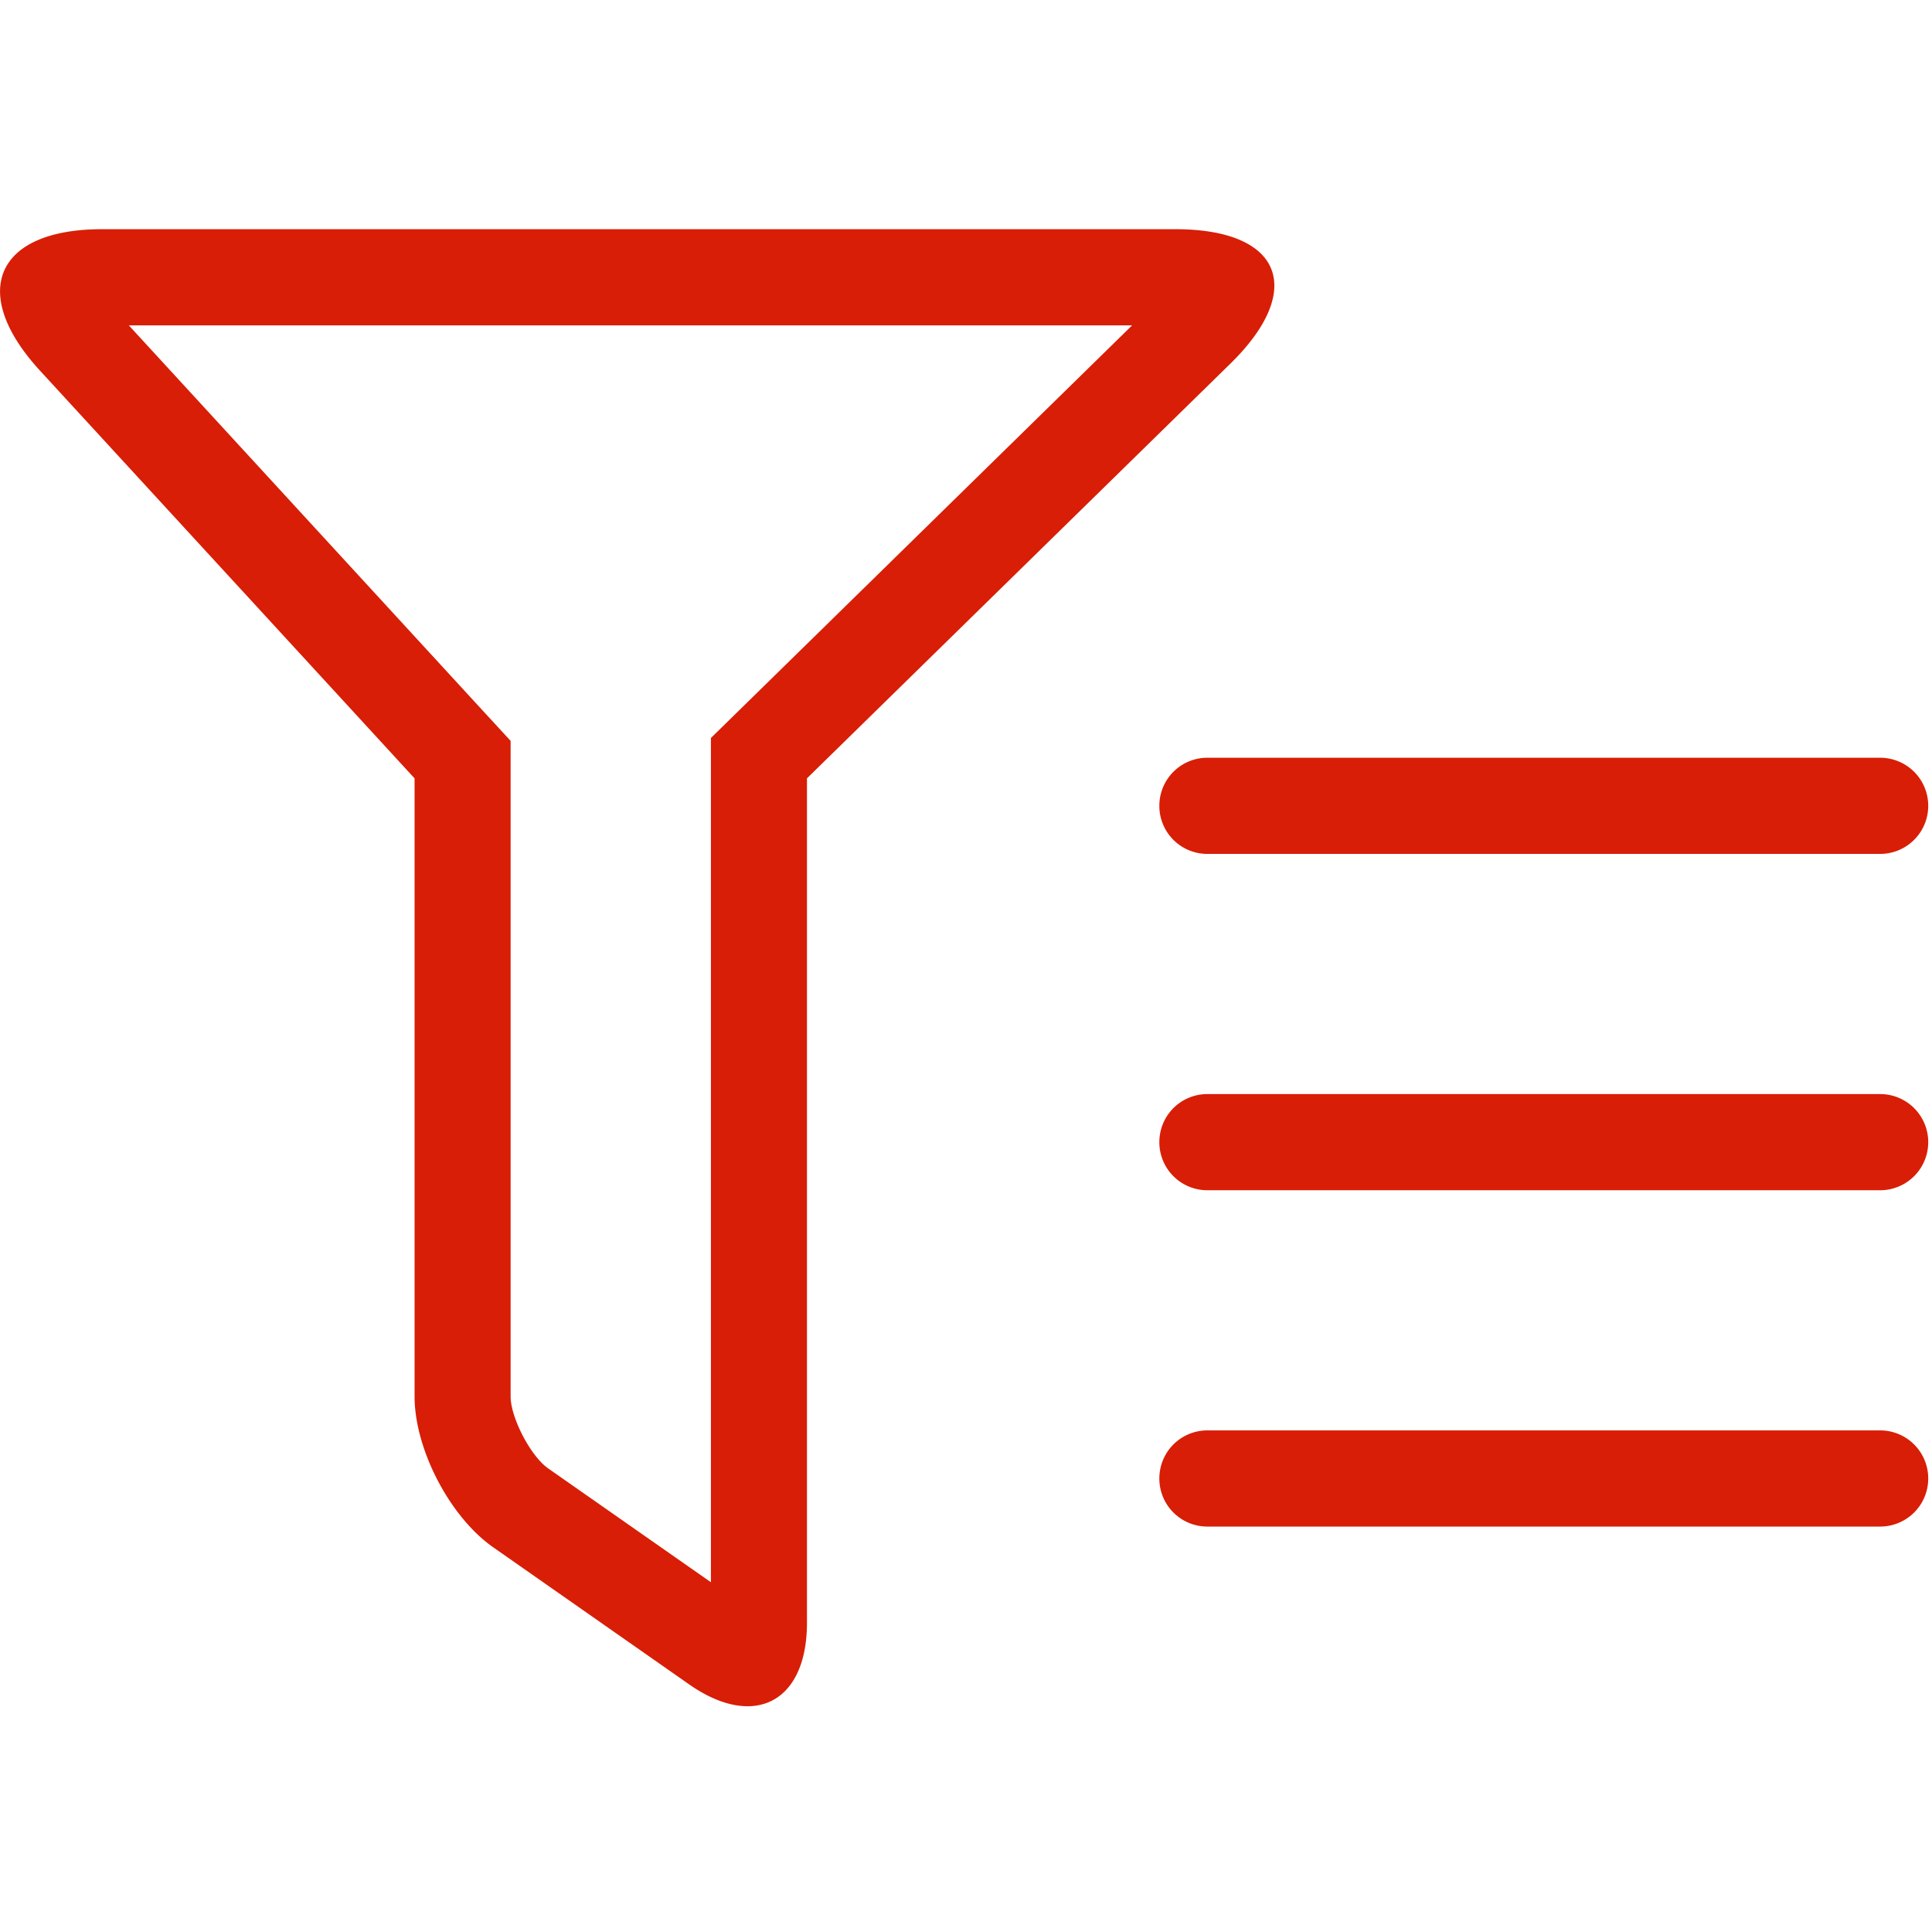 <?xml version="1.0" standalone="no"?><!DOCTYPE svg PUBLIC "-//W3C//DTD SVG 1.1//EN" "http://www.w3.org/Graphics/SVG/1.1/DTD/svg11.dtd"><svg t="1499683602742" class="icon" style="" viewBox="0 0 1026 1024" version="1.1" xmlns="http://www.w3.org/2000/svg" p-id="18150" xmlns:xlink="http://www.w3.org/1999/xlink" width="200.391" height="200"><defs><style type="text/css"></style></defs><path d="M601.216 172.8L392.832 376.96l-15.296 14.976v448.384l-86.464-60.48c-9.28-6.528-19.904-26.88-19.904-38.208V393.472l-13.44-14.592L68.416 172.8h532.8m23.04-51.072H54.208c-56.448 0-71.104 33.6-32.96 75.136L220.16 413.376v328.256c0 28.032 18.688 63.936 41.664 80.064l104.192 72.896c11.264 7.872 21.824 11.584 30.976 11.584 18.816 0 31.552-15.872 31.552-44.352V413.376l224.896-220.288c40.128-39.296 27.2-71.36-29.184-71.36zM615.68 427.968c0-14.08 11.328-25.536 25.536-25.536h357.248a25.472 25.472 0 1 1 0 51.072h-357.248a25.472 25.472 0 0 1-25.536-25.536zM615.68 606.592c0-14.08 11.328-25.536 25.536-25.536h357.248a25.472 25.472 0 1 1 0 51.072h-357.248a25.472 25.472 0 0 1-25.536-25.536zM615.68 785.216c0-14.08 11.328-25.536 25.536-25.536h357.248a25.472 25.472 0 1 1 0 51.072h-357.248a25.472 25.472 0 0 1-25.536-25.536z" p-id="18151" fill="#d81e06"></path></svg>